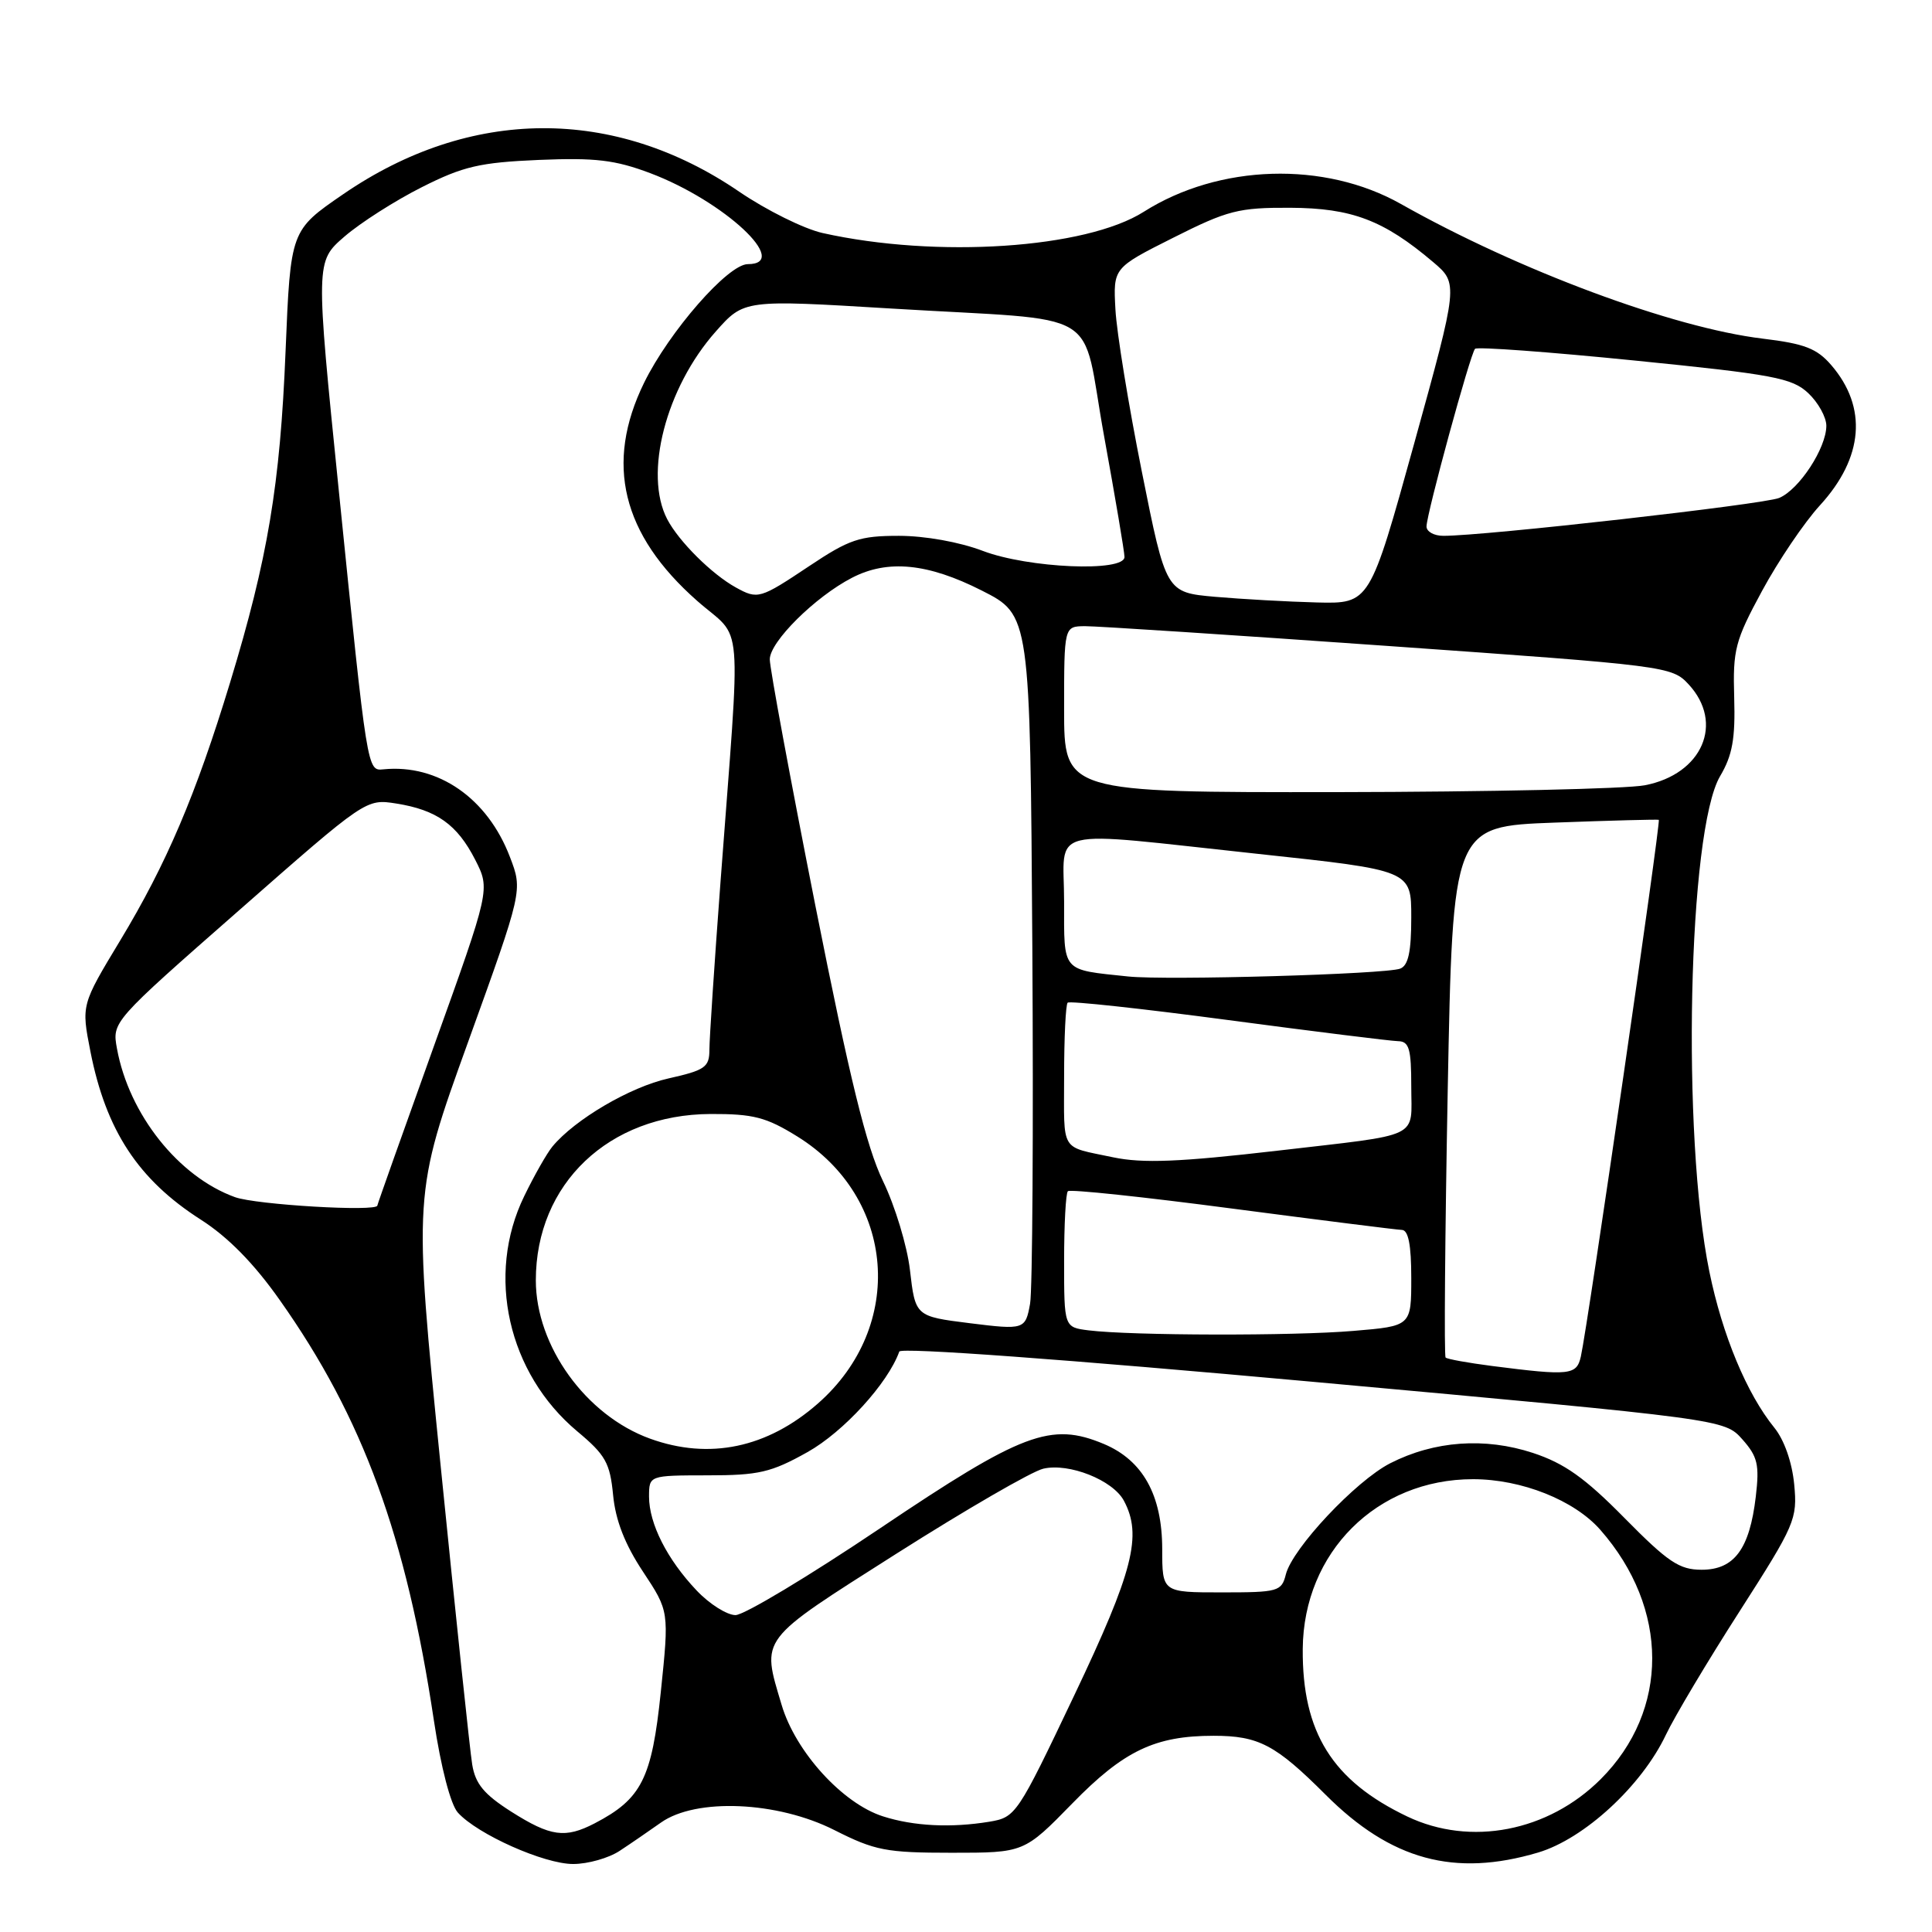 <?xml version="1.0" encoding="UTF-8" standalone="no"?>
<!DOCTYPE svg PUBLIC "-//W3C//DTD SVG 1.1//EN" "http://www.w3.org/Graphics/SVG/1.1/DTD/svg11.dtd" >
<svg xmlns="http://www.w3.org/2000/svg" xmlns:xlink="http://www.w3.org/1999/xlink" version="1.1" viewBox="0 0 256 256">
 <g >
 <path fill="currentColor"
d=" M 82.12 245.24 C 83.57 244.29 86.02 242.60 87.58 241.50 C 92.23 238.21 103.03 238.68 110.57 242.50 C 115.93 245.21 117.42 245.50 126.10 245.50 C 135.70 245.50 135.70 245.50 142.10 238.95 C 148.90 231.98 153.05 230.00 160.80 230.00 C 166.78 230.00 169.02 231.18 175.66 237.82 C 184.31 246.47 192.72 248.76 203.81 245.47 C 209.92 243.65 217.53 236.64 220.74 229.87 C 221.88 227.47 226.27 220.10 230.51 213.50 C 237.87 202.01 238.18 201.29 237.74 196.68 C 237.46 193.77 236.42 190.79 235.11 189.18 C 231.46 184.69 228.22 176.91 226.50 168.50 C 222.80 150.47 223.68 110.05 227.92 102.85 C 229.56 100.08 229.95 97.88 229.79 92.42 C 229.60 86.08 229.91 84.89 233.48 78.30 C 235.62 74.34 239.07 69.23 241.16 66.95 C 246.93 60.64 247.47 53.98 242.66 48.39 C 240.75 46.17 239.12 45.54 233.56 44.87 C 221.66 43.43 201.24 35.84 185.63 27.03 C 175.50 21.31 161.53 21.74 151.56 28.06 C 143.87 32.94 124.12 34.25 109.01 30.88 C 106.54 30.33 101.56 27.86 97.95 25.40 C 81.37 14.07 62.29 14.19 45.48 25.73 C 38.50 30.52 38.50 30.52 37.84 46.51 C 37.12 64.26 35.49 74.00 30.49 90.43 C 25.95 105.34 22.07 114.45 15.92 124.63 C 10.77 133.16 10.77 133.16 11.98 139.32 C 14.04 149.79 18.32 156.31 26.61 161.61 C 30.22 163.92 33.66 167.42 37.08 172.28 C 48.09 187.86 53.82 203.52 57.49 227.96 C 58.43 234.22 59.71 239.12 60.67 240.18 C 63.27 243.06 72.11 247.00 75.95 246.99 C 77.90 246.99 80.68 246.20 82.12 245.24 Z  M 67.75 240.06 C 64.14 237.76 62.99 236.38 62.57 233.81 C 62.27 231.99 60.40 214.23 58.40 194.34 C 54.77 158.17 54.77 158.17 62.02 138.08 C 69.27 117.99 69.27 117.99 67.57 113.56 C 64.60 105.76 58.04 101.22 50.81 101.94 C 48.65 102.15 48.69 102.42 44.90 65.08 C 41.81 34.66 41.81 34.66 45.65 31.34 C 47.77 29.51 52.38 26.57 55.90 24.80 C 61.39 22.03 63.58 21.53 71.40 21.19 C 78.89 20.88 81.50 21.19 86.15 22.94 C 95.94 26.63 104.92 35.00 99.09 35.00 C 96.47 35.00 88.68 43.92 85.34 50.73 C 80.12 61.41 82.40 70.82 92.37 79.61 C 98.57 85.08 98.19 80.53 95.46 117.00 C 94.66 127.72 94.00 137.67 94.00 139.09 C 94.00 141.41 93.43 141.81 88.57 142.90 C 83.50 144.03 76.17 148.33 73.20 151.92 C 72.48 152.79 70.79 155.75 69.46 158.50 C 64.36 168.96 67.30 181.97 76.49 189.66 C 80.23 192.78 80.83 193.84 81.24 198.11 C 81.56 201.45 82.80 204.63 85.19 208.24 C 88.67 213.50 88.67 213.50 87.56 224.20 C 86.37 235.68 85.02 238.36 78.80 241.60 C 74.89 243.63 72.96 243.36 67.75 240.06 Z  M 186.48 240.70 C 176.54 235.96 172.54 229.55 172.62 218.50 C 172.72 205.69 182.43 196.00 195.18 196.00 C 201.62 196.00 208.60 198.78 212.05 202.71 C 221.20 213.13 221.22 226.63 212.10 235.75 C 205.14 242.70 194.85 244.69 186.48 240.70 Z  M 117.01 240.68 C 111.65 238.98 105.41 232.12 103.57 225.91 C 100.89 216.90 100.39 217.56 118.78 205.87 C 127.98 200.03 136.73 194.96 138.24 194.61 C 141.65 193.81 147.46 196.12 148.92 198.85 C 151.38 203.45 150.17 208.19 142.34 224.65 C 134.79 240.52 134.60 240.80 131.08 241.39 C 126.02 242.22 121.07 241.98 117.01 240.68 Z  M 92.31 210.75 C 88.40 206.63 86.00 201.89 86.00 198.30 C 86.01 195.50 86.01 195.50 93.75 195.49 C 100.54 195.49 102.18 195.11 107.00 192.41 C 111.77 189.74 117.66 183.29 119.16 179.09 C 119.36 178.52 141.11 180.11 174.00 183.10 C 228.50 188.06 228.50 188.06 230.87 190.72 C 232.90 193.01 233.15 194.07 232.65 198.32 C 231.83 205.26 229.80 208.00 225.48 208.00 C 222.52 208.00 221.03 207.00 215.26 201.15 C 210.01 195.82 207.30 193.90 203.12 192.52 C 196.75 190.43 190.06 190.91 184.21 193.89 C 179.64 196.23 171.25 205.16 170.38 208.62 C 169.81 210.88 169.37 211.00 161.89 211.00 C 154.00 211.00 154.00 211.00 154.00 205.25 C 153.99 198.10 151.43 193.50 146.26 191.33 C 139.24 188.40 135.47 189.82 116.61 202.51 C 107.20 208.84 98.58 214.02 97.45 214.01 C 96.32 214.00 94.00 212.54 92.31 210.75 Z  M 86.14 190.63 C 77.64 187.56 71.00 178.35 71.00 169.65 C 71.00 156.86 80.66 147.67 94.15 147.61 C 99.81 147.59 101.52 148.03 105.62 150.57 C 118.70 158.66 120.03 175.74 108.38 185.97 C 101.68 191.86 93.98 193.47 86.14 190.63 Z  M 197.71 181.00 C 194.53 180.59 191.75 180.09 191.55 179.88 C 191.34 179.67 191.47 163.75 191.83 144.50 C 192.50 109.50 192.50 109.50 206.00 109.00 C 213.43 108.72 219.63 108.56 219.80 108.63 C 220.10 108.77 210.39 175.68 209.47 179.75 C 208.91 182.22 208.02 182.32 197.71 181.00 Z  M 144.25 176.28 C 141.00 175.87 141.00 175.87 141.00 167.10 C 141.00 162.28 141.22 158.11 141.50 157.84 C 141.77 157.56 151.56 158.60 163.25 160.14 C 174.94 161.67 185.06 162.95 185.75 162.97 C 186.62 162.99 187.00 164.96 187.00 169.35 C 187.00 175.71 187.00 175.71 179.35 176.35 C 171.40 177.03 149.91 176.98 144.25 176.28 Z  M 128.50 175.33 C 121.30 174.43 121.28 174.41 120.57 168.26 C 120.20 165.09 118.60 159.80 117.00 156.50 C 114.81 151.97 112.61 143.01 108.04 120.00 C 104.72 103.22 102.00 88.54 102.00 87.37 C 102.00 85.04 108.01 79.08 112.89 76.56 C 117.63 74.10 122.95 74.63 130.09 78.25 C 136.50 81.50 136.50 81.50 136.79 125.50 C 136.94 149.70 136.81 170.96 136.49 172.75 C 135.88 176.17 135.71 176.23 128.50 175.33 Z  M 31.14 158.63 C 23.66 155.93 17.09 147.66 15.50 138.95 C 14.85 135.39 14.85 135.39 31.68 120.62 C 48.48 105.86 48.50 105.84 52.50 106.47 C 57.86 107.32 60.58 109.25 62.97 113.93 C 64.96 117.84 64.96 117.84 57.48 138.66 C 53.37 150.11 50.00 159.60 50.00 159.74 C 50.00 160.59 33.93 159.64 31.14 158.63 Z  M 147.50 153.35 C 140.38 151.84 141.00 152.85 141.00 142.65 C 141.00 137.52 141.21 133.12 141.47 132.86 C 141.73 132.60 151.29 133.64 162.72 135.16 C 174.15 136.68 184.29 137.94 185.25 137.96 C 186.72 137.99 187.00 138.96 187.00 143.98 C 187.00 150.99 188.61 150.22 169.29 152.47 C 156.26 153.98 151.42 154.17 147.50 153.35 Z  M 149.50 129.39 C 140.58 128.45 141.00 128.94 141.00 119.48 C 141.00 109.36 138.06 110.08 166.75 113.15 C 187.00 115.32 187.00 115.32 187.00 121.55 C 187.00 126.12 186.61 127.94 185.53 128.35 C 183.59 129.09 154.65 129.92 149.50 129.39 Z  M 141.00 94.00 C 141.00 83.00 141.00 83.00 143.75 82.97 C 145.26 82.96 163.38 84.14 184.00 85.60 C 220.84 88.20 221.54 88.29 223.75 90.68 C 228.50 95.81 225.57 102.58 217.96 104.05 C 215.51 104.53 197.19 104.93 177.25 104.96 C 141.00 105.00 141.00 105.00 141.00 94.00 Z  M 161.00 79.08 C 154.50 78.50 154.50 78.50 151.30 62.50 C 149.54 53.70 147.96 44.02 147.80 41.00 C 147.50 35.50 147.50 35.50 155.46 31.50 C 162.67 27.87 164.12 27.50 170.96 27.53 C 179.12 27.57 183.34 29.17 189.88 34.71 C 193.25 37.57 193.25 37.57 187.38 58.79 C 181.50 80.00 181.50 80.00 174.50 79.83 C 170.65 79.73 164.57 79.39 161.00 79.08 Z  M 97.50 77.84 C 94.31 76.08 89.94 71.73 88.41 68.80 C 85.28 62.80 88.23 51.38 94.84 43.93 C 98.59 39.70 98.59 39.70 118.05 40.88 C 146.82 42.63 143.13 40.42 146.30 57.80 C 147.78 65.94 149.00 73.13 149.00 73.80 C 149.00 75.83 136.27 75.29 130.24 73.00 C 127.15 71.82 122.56 71.00 119.10 71.00 C 113.91 71.00 112.53 71.47 107.24 75.00 C 100.69 79.37 100.42 79.45 97.50 77.84 Z  M 189.02 69.75 C 189.06 67.98 194.83 46.84 195.45 46.22 C 195.73 45.93 205.24 46.63 216.58 47.77 C 235.02 49.62 237.45 50.08 239.60 52.09 C 240.92 53.33 242.00 55.28 242.00 56.42 C 241.99 59.38 238.40 64.87 235.75 65.98 C 233.71 66.83 196.65 71.02 191.25 71.00 C 190.01 71.00 189.01 70.44 189.02 69.75 Z "/>
</g>
</svg>